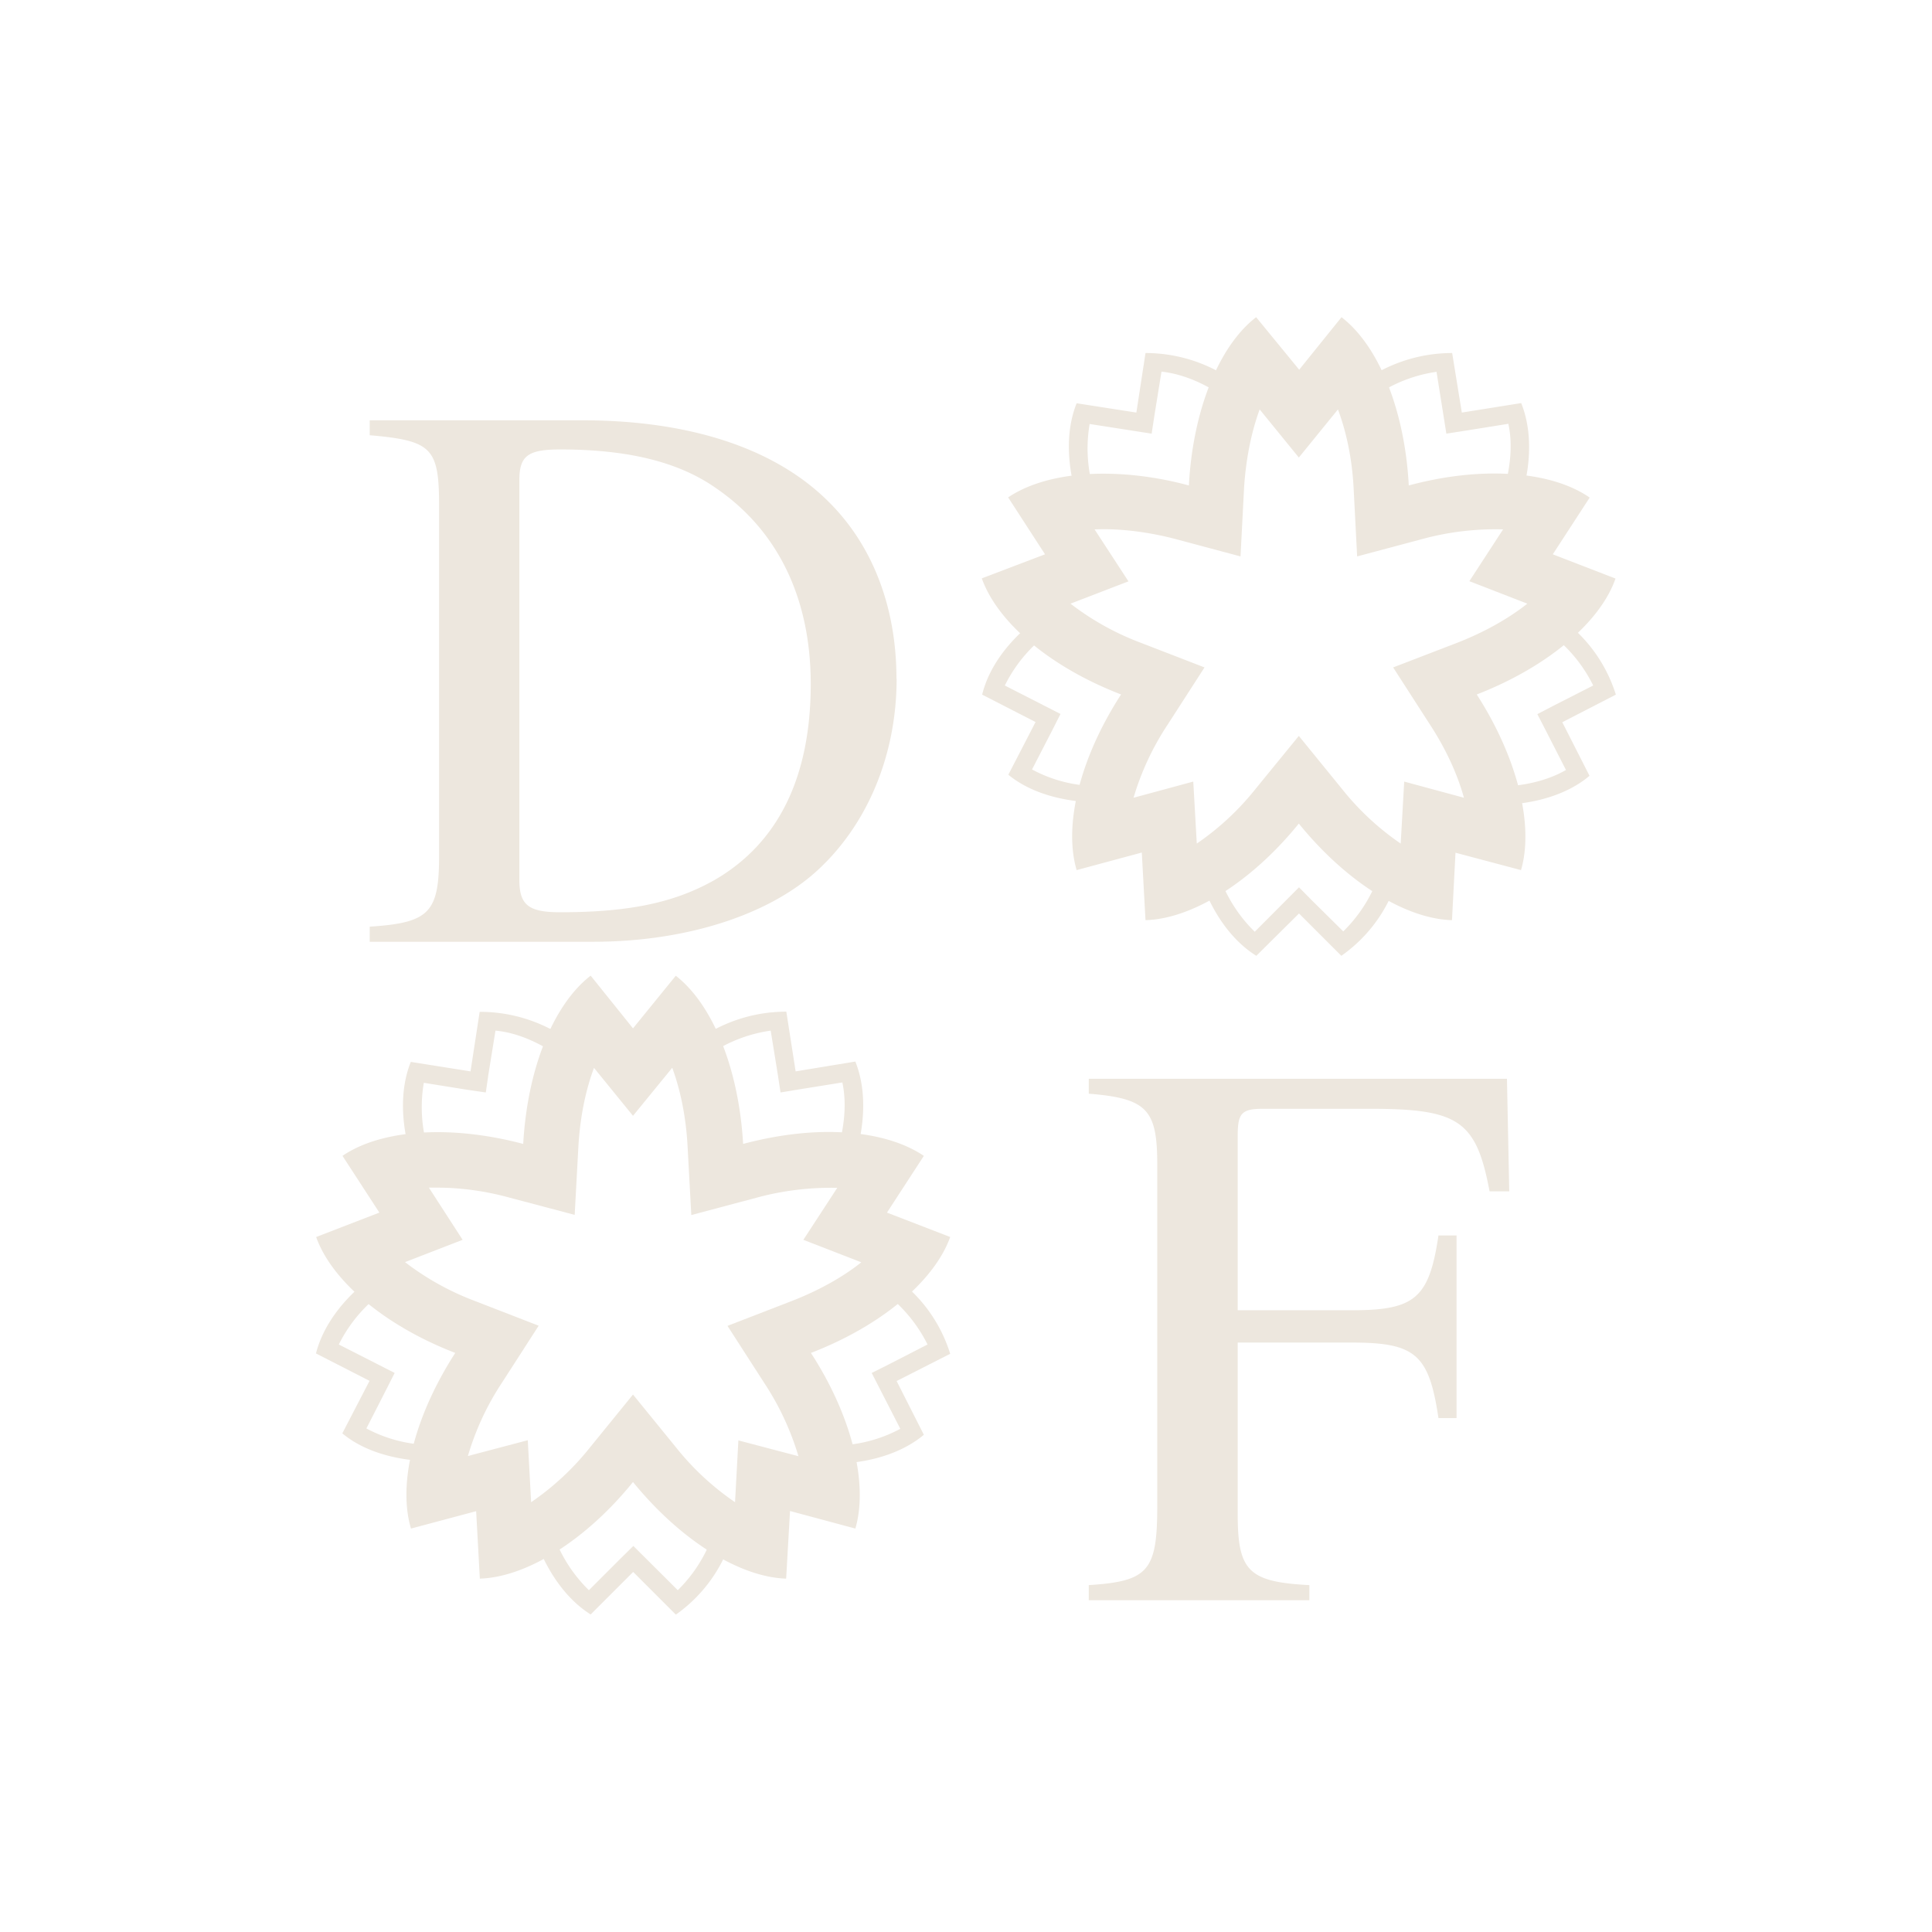 <svg xmlns="http://www.w3.org/2000/svg" width="110" height="110" fill="none" viewBox="0 0 110 110" aria-hidden="true">
  <path fill="#EDE7DE" d="M24.58 66.05a8.28 8.28 0 0 1-.45-4.4l2.49.4 1.04.15.15-1.04.4-2.48c1.33.12 2.75.78 4.06 1.78l.4-1.02a8.7 8.7 0 0 0-5.36-1.83L26.79 61l-3.4-.54c-.63 1.56-.59 3.59.1 5.67.34-.04.71-.06 1.09-.08Zm15.24-5.59a8.24 8.24 0 0 1 4.06-1.78l.4 2.47.16 1.05 1.03-.17 2.49-.4c.28 1.3.1 2.84-.45 4.41.38 0 .74.04 1.1.08.68-2.08.72-4.1.09-5.68L45.3 61l-.53-3.4c-1.95 0-3.83.65-5.36 1.84.14.32.28.67.4 1.02v.01ZM24.88 83.21h.05c.06 0 .15-.63.27-.98-.1 0-.21.04-.32.04a8 8 0 0 1-4.02-.94L22 79.1l.47-.93-.94-.48-2.24-1.14a8.3 8.3 0 0 1 2.97-3.3c-.32-.24-.6-.47-.85-.71-1.8 1.27-3.01 2.9-3.42 4.52l3.05 1.56-1.55 2.99c1.28 1.07 3.2 1.6 5.37 1.6h.01Zm29.22-6.13a8.42 8.42 0 0 0-3.4-4.53c-.26.23-.54.47-.84.7a8.38 8.38 0 0 1 2.95 3.3l-2.24 1.15-.94.47 1.63 3.18a8 8 0 0 1-4.03.95l-.31-.01c.1.36.2.71.27 1.06h.04c2.17 0 4.1-.59 5.37-1.66l-1.55-3.06 3.05-1.55ZM40.8 86.7a8.28 8.28 0 0 1-2.21 3.84l-2.53-2.52-.74.73-1.79 1.79a8.3 8.3 0 0 1-2.23-3.84c-.31.21-.63.42-.93.6.67 2.07 1.84 3.73 3.26 4.62l2.42-2.42 2.43 2.43a8.4 8.4 0 0 0 3.26-4.63c-.32-.19-.62-.39-.94-.6Z"/>
  <path fill="#EDE7DE" d="M38.28 60.81c.44 1.2.78 2.73.87 4.5l.21 3.87 3.76-1c1.48-.4 3.01-.58 4.55-.55l-1.93 2.96 3.3 1.28c-1 .8-2.35 1.58-4 2.22l-3.62 1.4 2.1 3.26a15.7 15.7 0 0 1 1.94 4.16l-3.42-.9-.19 3.52a15.38 15.38 0 0 1-3.36-3.12l-2.45-3.01-2.44 3a15.4 15.4 0 0 1-3.36 3.13L30.05 82l-3.41.9a15.45 15.45 0 0 1 1.93-4.16l2.1-3.26-3.61-1.4a15.43 15.43 0 0 1-4-2.22l3.28-1.27-1.92-2.97h.5c1.27 0 2.67.18 4.06.56l3.74.99.21-3.87c.1-1.78.44-3.3.89-4.5l2.22 2.73 2.23-2.73m.21-5.25-2.44 3-2.41-3c-2.1 1.62-3.6 5.25-3.84 9.58-1.7-.45-3.36-.67-4.86-.67-2.22 0-4.13.46-5.43 1.35l2.1 3.23-3.6 1.39c.88 2.48 3.88 5.04 7.92 6.6-2.35 3.64-3.28 7.46-2.52 10l3.71-.99.21 3.84c2.63-.08 6-2.14 8.72-5.5 2.74 3.36 6.1 5.42 8.72 5.5l.22-3.85 3.72 1c.74-2.53-.17-6.36-2.53-10 4.05-1.56 7.04-4.12 7.93-6.6l-3.6-1.39 2.1-3.23c-1.3-.88-3.21-1.36-5.43-1.36-1.51 0-3.17.23-4.86.68-.25-4.33-1.75-7.96-3.84-9.58h.01Zm24.01-27a8.28 8.28 0 0 1-.45-4.41l2.5.39 1.03.16.16-1.05.4-2.48c1.32.14 2.74.78 4.05 1.79.13-.35.26-.7.4-1a8.69 8.69 0 0 0-5.36-1.85l-.52 3.39-3.4-.53c-.63 1.56-.58 3.57.1 5.65.35-.03.71-.06 1.1-.06Zm15.24-5.59a8.24 8.24 0 0 1 4.06-1.79l.56 3.52 1.03-.16 2.5-.4c.28 1.29.1 2.84-.46 4.41.38.01.75.04 1.1.07.69-2.07.72-4.1.09-5.66l-3.38.54-.55-3.39c-1.94 0-3.83.65-5.36 1.84.16.32.3.66.42 1.02h-.01ZM62.79 45.7h.03c.07 0 .17-.63.27-1-.1 0-.2.05-.3.05a7.87 7.87 0 0 1-4.03-.94l1.15-2.23.47-.93-.94-.48-2.23-1.14a8.3 8.3 0 0 1 2.95-3.3c-.3-.23-.59-.46-.84-.7-1.79 1.28-3 2.88-3.4 4.52l3.04 1.56-1.55 3c1.29 1.06 3.2 1.59 5.38 1.59ZM92 39.55a8.42 8.42 0 0 0-3.4-4.52c-.26.24-.54.47-.83.7a8.27 8.27 0 0 1 2.94 3.3l-2.24 1.14-.94.49.48.93 1.15 2.25c-1.06.61-2.46.95-4.02.95l-.32-.01c.1.35.2.71.28 1.05h.04c2.16 0 4.09-.58 5.36-1.66l-1.55-3.05L92 39.55ZM78.7 49.2a8.28 8.28 0 0 1-2.22 3.83l-1.79-1.77-.73-.74-2.52 2.53a8.3 8.3 0 0 1-2.23-3.85c-.32.2-.63.42-.94.6.67 2.08 1.83 3.73 3.26 4.62l2.43-2.41 2.41 2.41a8.4 8.4 0 0 0 3.27-4.62 10 10 0 0 1-.93-.6Z"/>
  <path fill="#EDE7DE" d="M76.18 23.32c.45 1.2.8 2.72.89 4.48l.2 3.88 3.75-1c1.48-.4 3.02-.58 4.56-.54l-1.92 2.95 3.3 1.28c-1.01.8-2.36 1.59-4 2.23L79.32 38l2.1 3.26c.97 1.49 1.59 2.92 1.93 4.16l-3.4-.92-.2 3.53a15.38 15.38 0 0 1-3.35-3.12l-2.45-3.01-2.45 3a15.4 15.4 0 0 1-3.36 3.13l-.2-3.53-3.4.92a15.45 15.45 0 0 1 1.94-4.16l2.1-3.26-3.62-1.4a15.42 15.42 0 0 1-4.01-2.23l3.3-1.27-1.93-2.96.5-.01c1.27 0 2.68.19 4.07.55l3.74 1 .2-3.87c.11-1.78.45-3.3.89-4.5l2.23 2.74 2.22-2.73Zm.2-5.26-2.41 2.99-2.45-2.99c-2.1 1.61-3.6 5.26-3.83 9.58-1.7-.46-3.36-.67-4.87-.67-2.2 0-4.12.47-5.42 1.35l2.1 3.24-3.6 1.37c.89 2.5 3.88 5.05 7.93 6.61-2.36 3.64-3.28 7.46-2.53 10l3.71-1 .21 3.85c2.63-.07 6-2.13 8.73-5.5 2.73 3.37 6.1 5.43 8.72 5.5l.2-3.84 3.73.99c.74-2.53-.18-6.36-2.52-10 4.03-1.56 7.04-4.12 7.9-6.6l-3.57-1.38 2.1-3.23c-1.3-.9-3.2-1.37-5.44-1.37-1.5 0-3.15.22-4.86.68-.23-4.32-1.73-7.97-3.83-9.58ZM51.05 38.64c0 4.34-1.66 8.34-4.58 10.98-2.78 2.51-7.48 4-12.69 4H21.05v-.86c3.4-.22 3.95-.8 3.95-4.04v-19.9c0-3.32-.4-3.73-3.95-4.04v-.85h12.1c6.15 0 11.04 1.61 14.09 4.7 2.46 2.47 3.8 5.97 3.8 10Zm-4.89.3c0-4.83-1.84-8.69-5.34-11.11-2.15-1.53-5.06-2.24-8.92-2.24-1.84 0-2.33.36-2.33 1.75V50.1c0 1.44.54 1.84 2.33 1.84 3.9 0 6.5-.54 8.79-1.84 3.63-2.1 5.47-5.87 5.47-11.16ZM85.93 67.83h-1.12c-.76-4.03-1.75-4.7-6.81-4.7h-6.1c-1.21 0-1.43.26-1.43 1.52v9.95h6.5c3.58 0 4.4-.67 4.93-4.26h1.03v10.4H81.9c-.54-3.62-1.3-4.3-4.93-4.3h-6.5v9.78c0 3.23.62 3.85 4.08 4.03v.86H61.99v-.86c3.4-.22 3.9-.8 3.9-4.53V66.31c0-3.14-.58-3.77-3.9-4.04v-.85H85.8l.13 6.41Z"/>
</svg>
